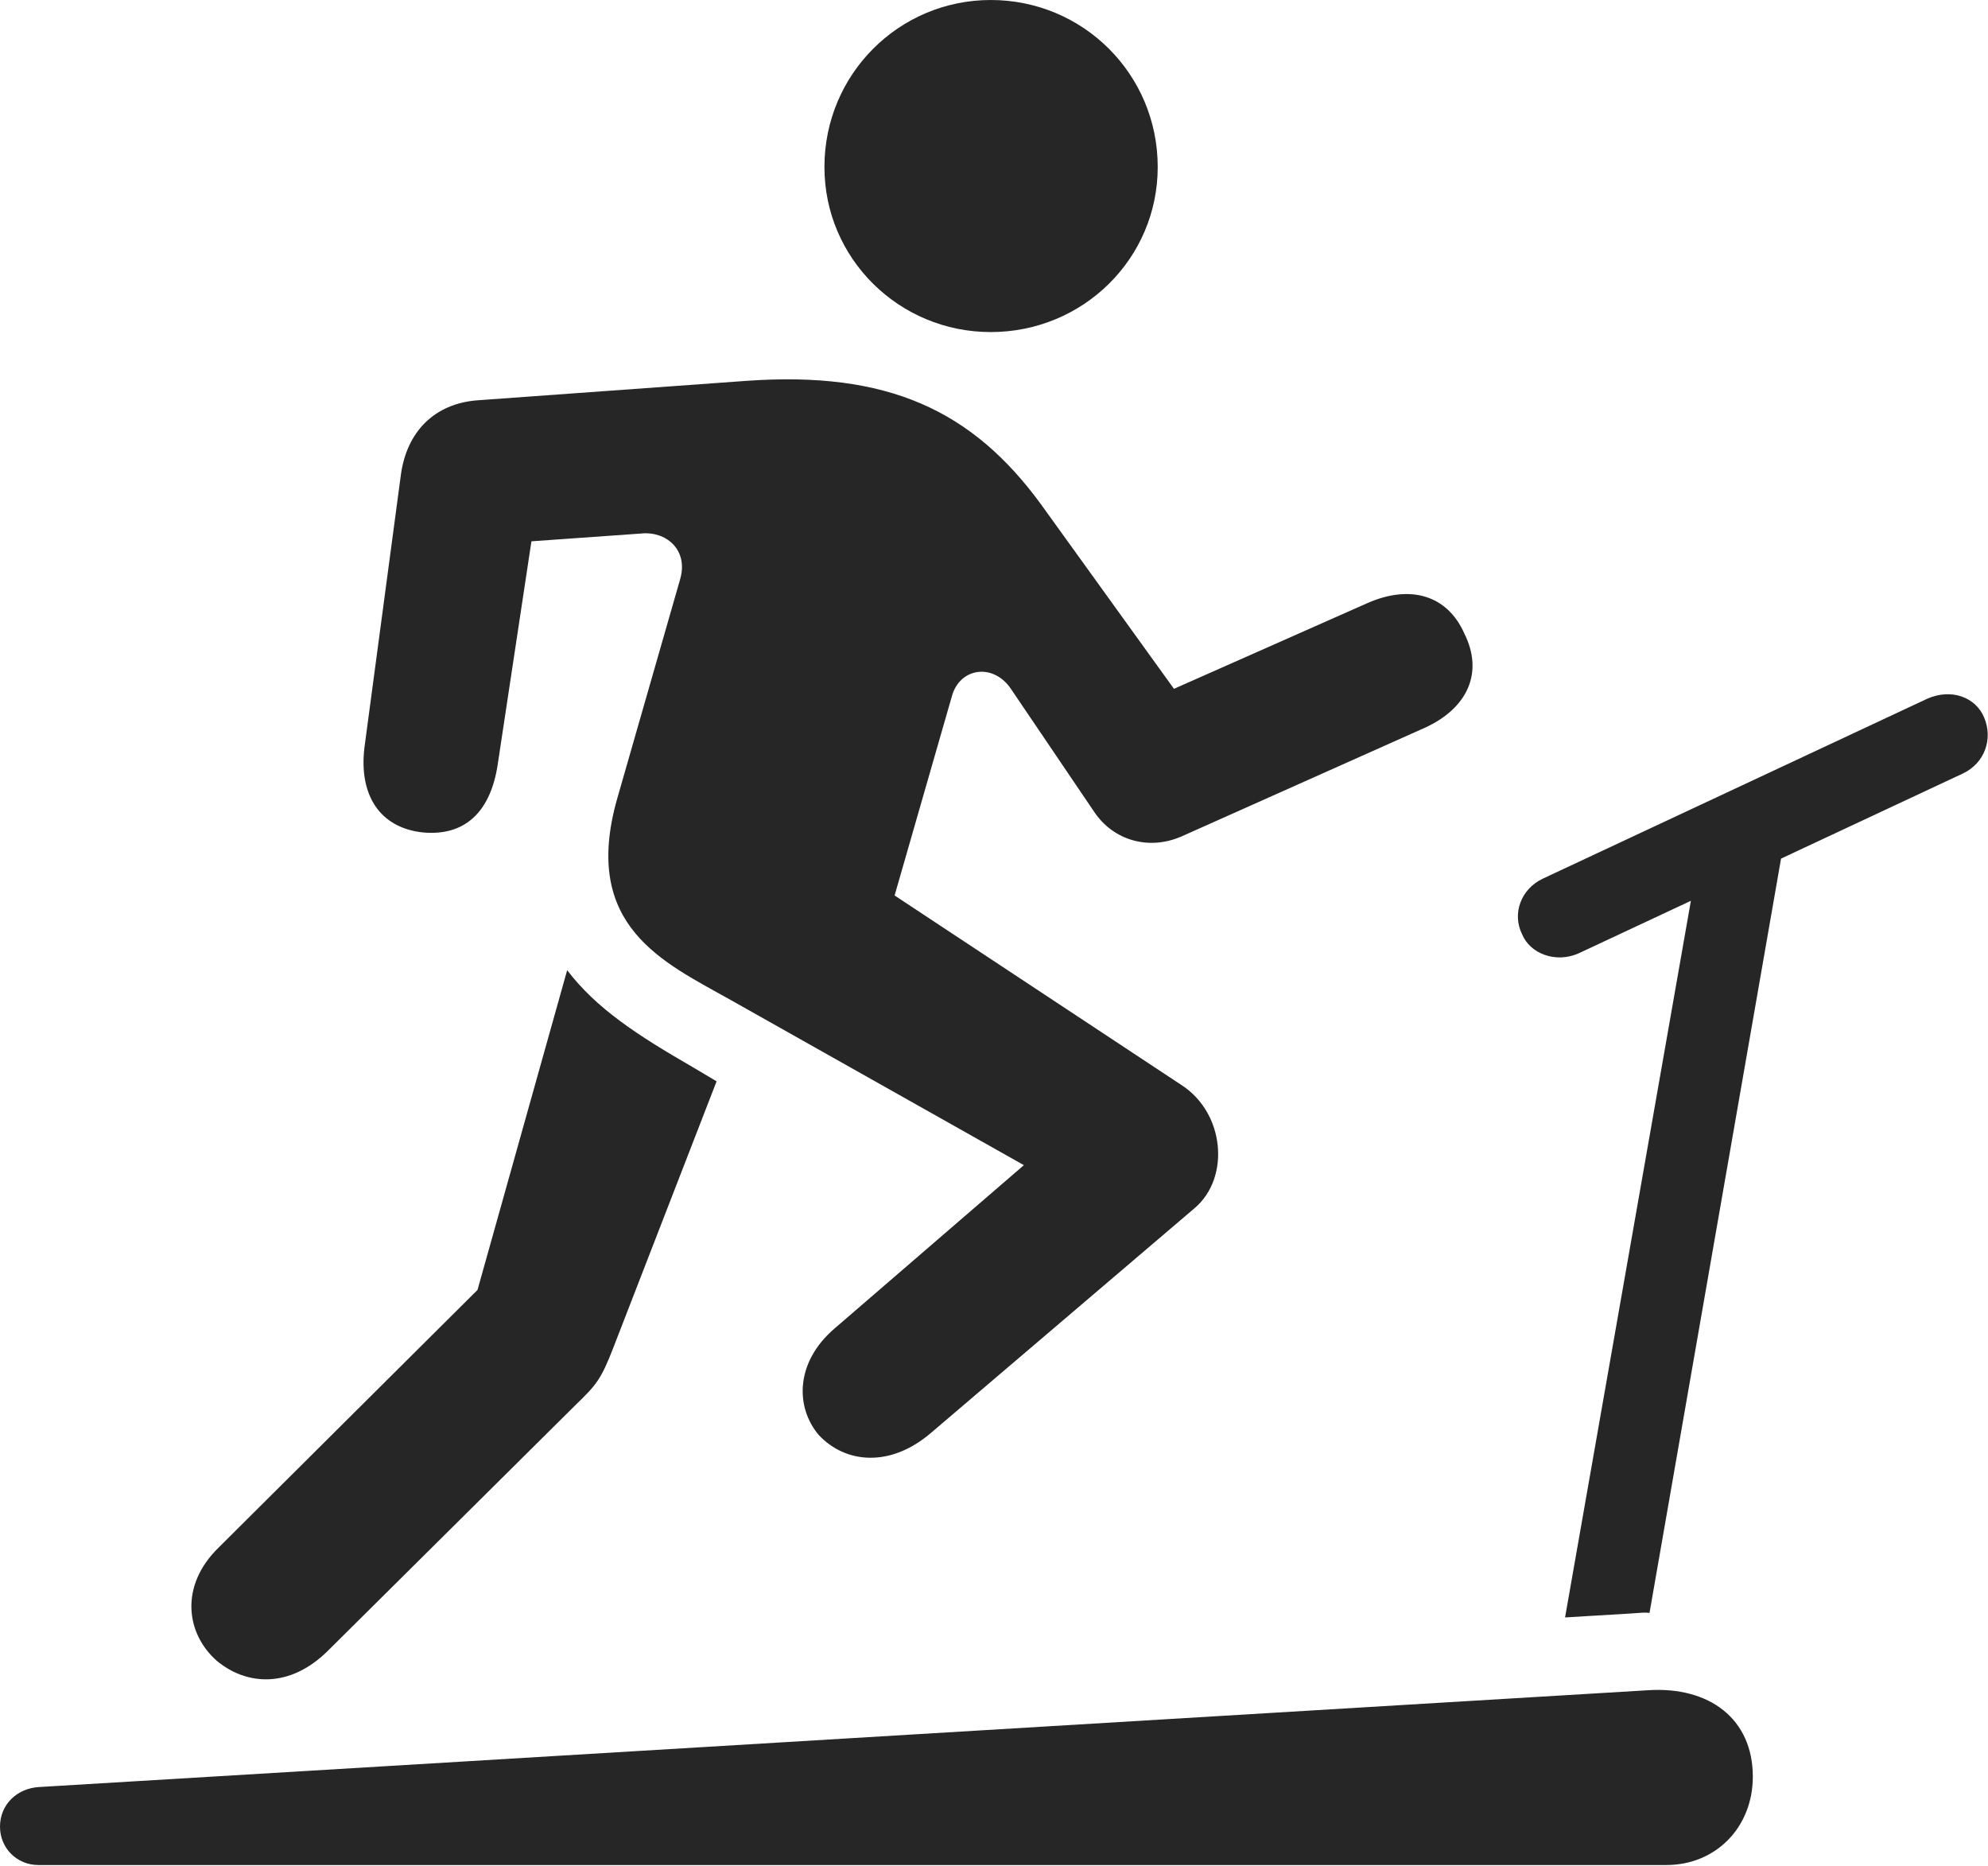 <?xml version="1.0" encoding="UTF-8"?>
<!--Generator: Apple Native CoreSVG 326-->
<!DOCTYPE svg
PUBLIC "-//W3C//DTD SVG 1.1//EN"
       "http://www.w3.org/Graphics/SVG/1.1/DTD/svg11.dtd">
<svg version="1.1" xmlns="http://www.w3.org/2000/svg" xmlns:xlink="http://www.w3.org/1999/xlink" viewBox="0 0 765 717.75">
 <g>
  <rect height="717.75" opacity="0" width="765" x="0" y="0"/>
  <path d="M381.25 127.75C416.75 127.75 445.5 99.5 445.5 64.25C445.5 28.5 416.75 0 381.25 0C346 0 317.25 28.5 317.25 64.25C317.25 99.5 346 127.75 381.25 127.75ZM281.25 384.75L394 448.25L321.25 511C306 524 306 541.25 315 552C325.25 563 342.5 564.75 358.25 551.25L459.75 464.75C473.5 453 471.25 428.25 454.75 417.5L344.25 344.5L366.25 268C369.25 256.75 382.25 255 389 265L421 312.25C428.5 323.5 442.25 327.25 454.75 321.75L548.25 280C564.75 272.5 571 258.75 563.5 243.75C557 229 542.75 224.75 526.25 232L451.75 265L400.75 194.25C374 157.5 341.25 142.75 287.5 146.5L183.75 154C167.25 155.25 156.5 166 154.25 182.75L140.25 287.5C138 306 146.25 318.5 162.75 320.25C179 321.75 188.75 312.25 191.5 294.25L204.5 208.25L246.75 205.25C256 204.25 265 211.25 261.75 222.75L237.5 307.25C223.5 356.5 255.5 370.25 281.25 384.75ZM83.5 639C95 648.5 111.5 649.5 126 635.25L221.5 540.5C229.5 532.75 231.25 530.75 236 518.5L275.75 416L266.5 410.5C245.25 398.25 229.5 388 218.25 373.25L183.75 496.25L84.25 595.25C69 610 71.5 628.5 83.5 639ZM585.75 359.5C588.75 366.75 598.5 370.75 607.5 366.75L755.5 297.5C763.75 293.5 767 284.25 763.5 276C760.25 268.25 751 264.75 741.75 268.75L593.75 338C585.25 342 581.75 351.5 585.75 359.5ZM602.25 622.25L627.25 620.75C631.5 620.5 632.75 620.25 634.75 620.5L688.25 313.75L653.75 329ZM14.75 717.5L641.25 717.5C660.25 717.5 674.5 703 674.5 683.5C674.5 661.25 657.75 648.75 634.25 650.25L15 687.5C6.5 688 0 694.25 0 702.75C0 711 6.5 717.5 14.75 717.5Z" fill="black" fill-opacity="0.85"/>
 </g>
</svg>
